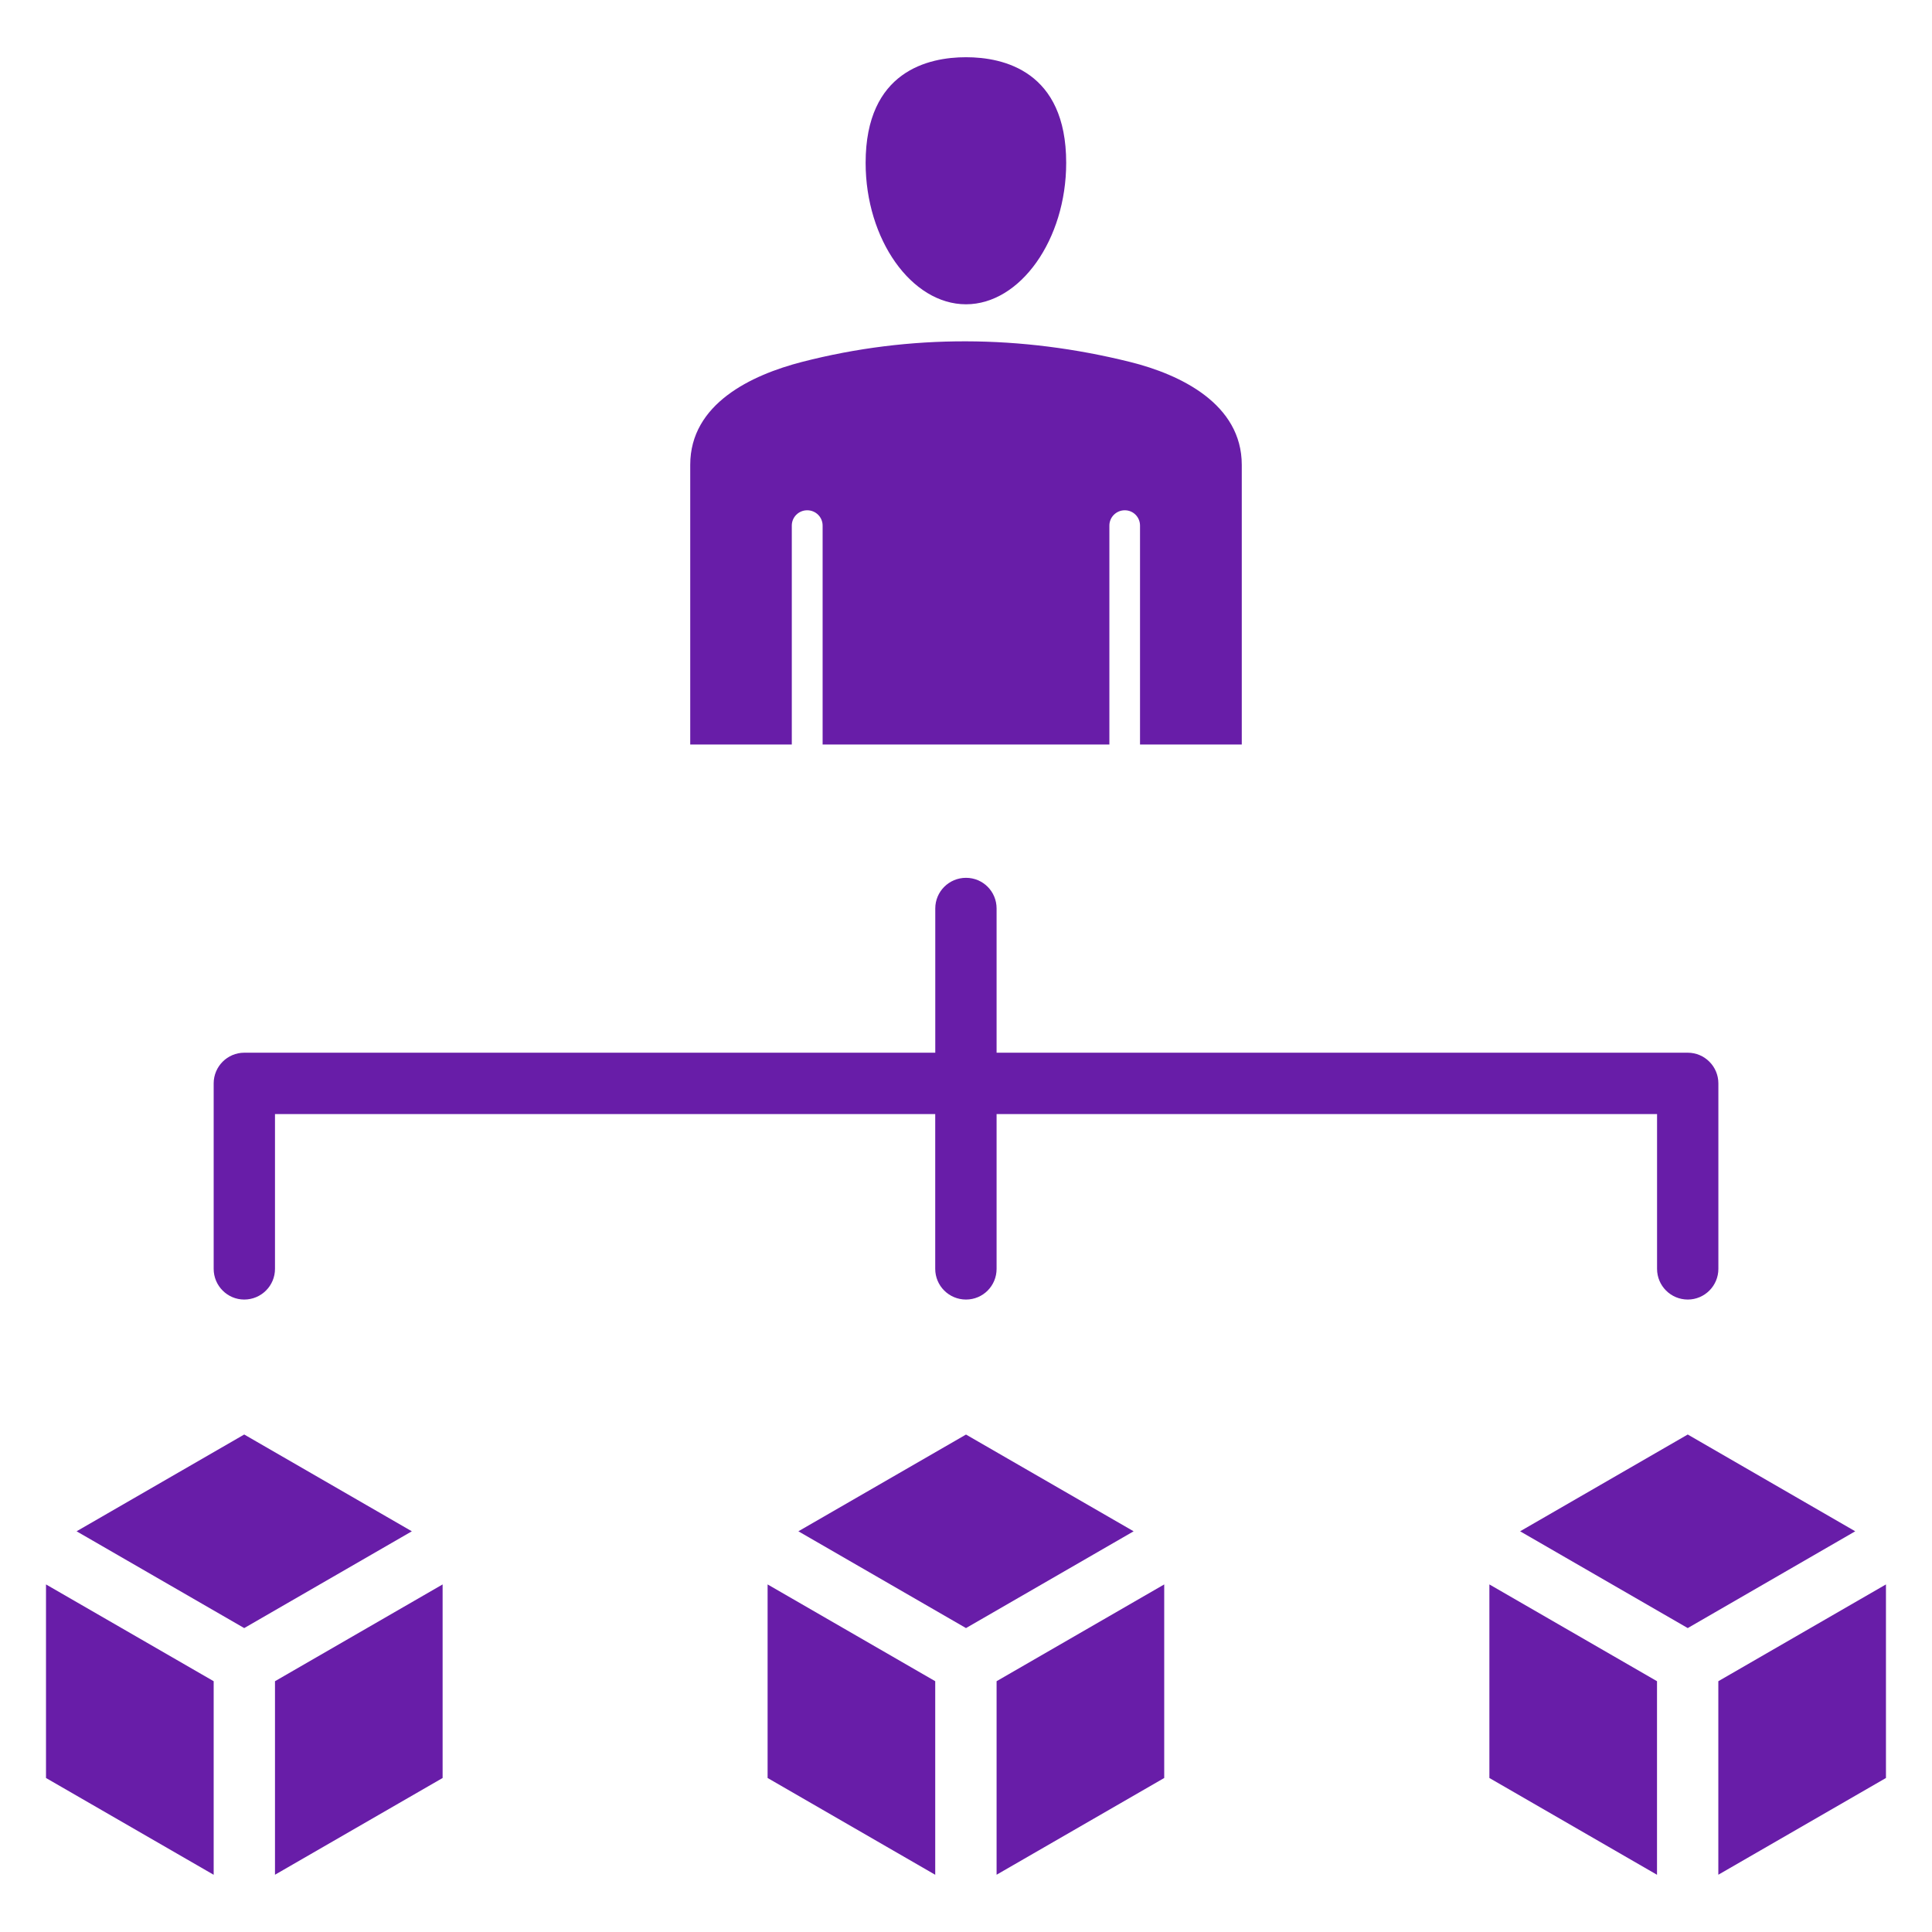 <svg width="42" height="42" viewBox="0 0 42 42" fill="none" xmlns="http://www.w3.org/2000/svg">
<path fill-rule="evenodd" clip-rule="evenodd" d="M4.645 27.584V23.552C4.645 23.184 4.944 22.885 5.31 22.885H20.332V19.749C20.332 19.381 20.631 19.083 21 19.083C21.37 19.083 21.665 19.381 21.665 19.749V22.885H36.691C37.057 22.885 37.356 23.184 37.356 23.552V27.584C37.356 27.952 37.057 28.251 36.691 28.251C36.322 28.251 36.023 27.952 36.023 27.584V24.219H21.665V27.584C21.665 27.952 21.37 28.251 21 28.251C20.63 28.251 20.331 27.952 20.331 27.584V24.219H5.978V27.584C5.978 27.952 5.679 28.251 5.309 28.251C4.944 28.251 4.645 27.952 4.645 27.584H4.645ZM40.999 38.652V34.444L37.355 36.548V40.755L40.999 38.652ZM32.378 38.652L36.022 40.756V36.548L32.378 34.444V38.652ZM33.046 33.289L36.69 31.185L40.331 33.289L36.69 35.393L33.046 33.289ZM9.622 38.652V34.444L5.978 36.548V40.755L9.622 38.652ZM1 38.652L4.645 40.756V36.548L1 34.444V38.652ZM1.665 33.289L5.309 31.185L8.953 33.289L5.309 35.393L1.665 33.289ZM25.309 38.652V34.444L21.665 36.548V40.755L25.309 38.652ZM16.687 38.652L20.331 40.756V36.548L16.687 34.444V38.652ZM17.356 33.289L21 31.186L24.644 33.289L21 35.393L17.356 33.289ZM18.818 3.54C18.818 5.207 19.817 6.615 21 6.615C22.18 6.615 23.178 5.207 23.178 3.54C23.178 1.543 21.814 1.244 21 1.244C20.186 1.244 18.818 1.543 18.818 3.54ZM15.005 16.185V10.105C15.005 8.779 16.332 8.152 17.438 7.867C19.796 7.261 22.201 7.281 24.564 7.868C25.666 8.141 26.995 8.784 26.995 10.105V16.185H24.783V11.426C24.783 11.242 24.637 11.093 24.452 11.093C24.268 11.093 24.117 11.241 24.117 11.426V16.185H17.883V11.426C17.883 11.241 17.733 11.093 17.548 11.093C17.363 11.093 17.213 11.241 17.213 11.426V16.185L15.005 16.185Z" fill="#681DA8"/>
</svg>
